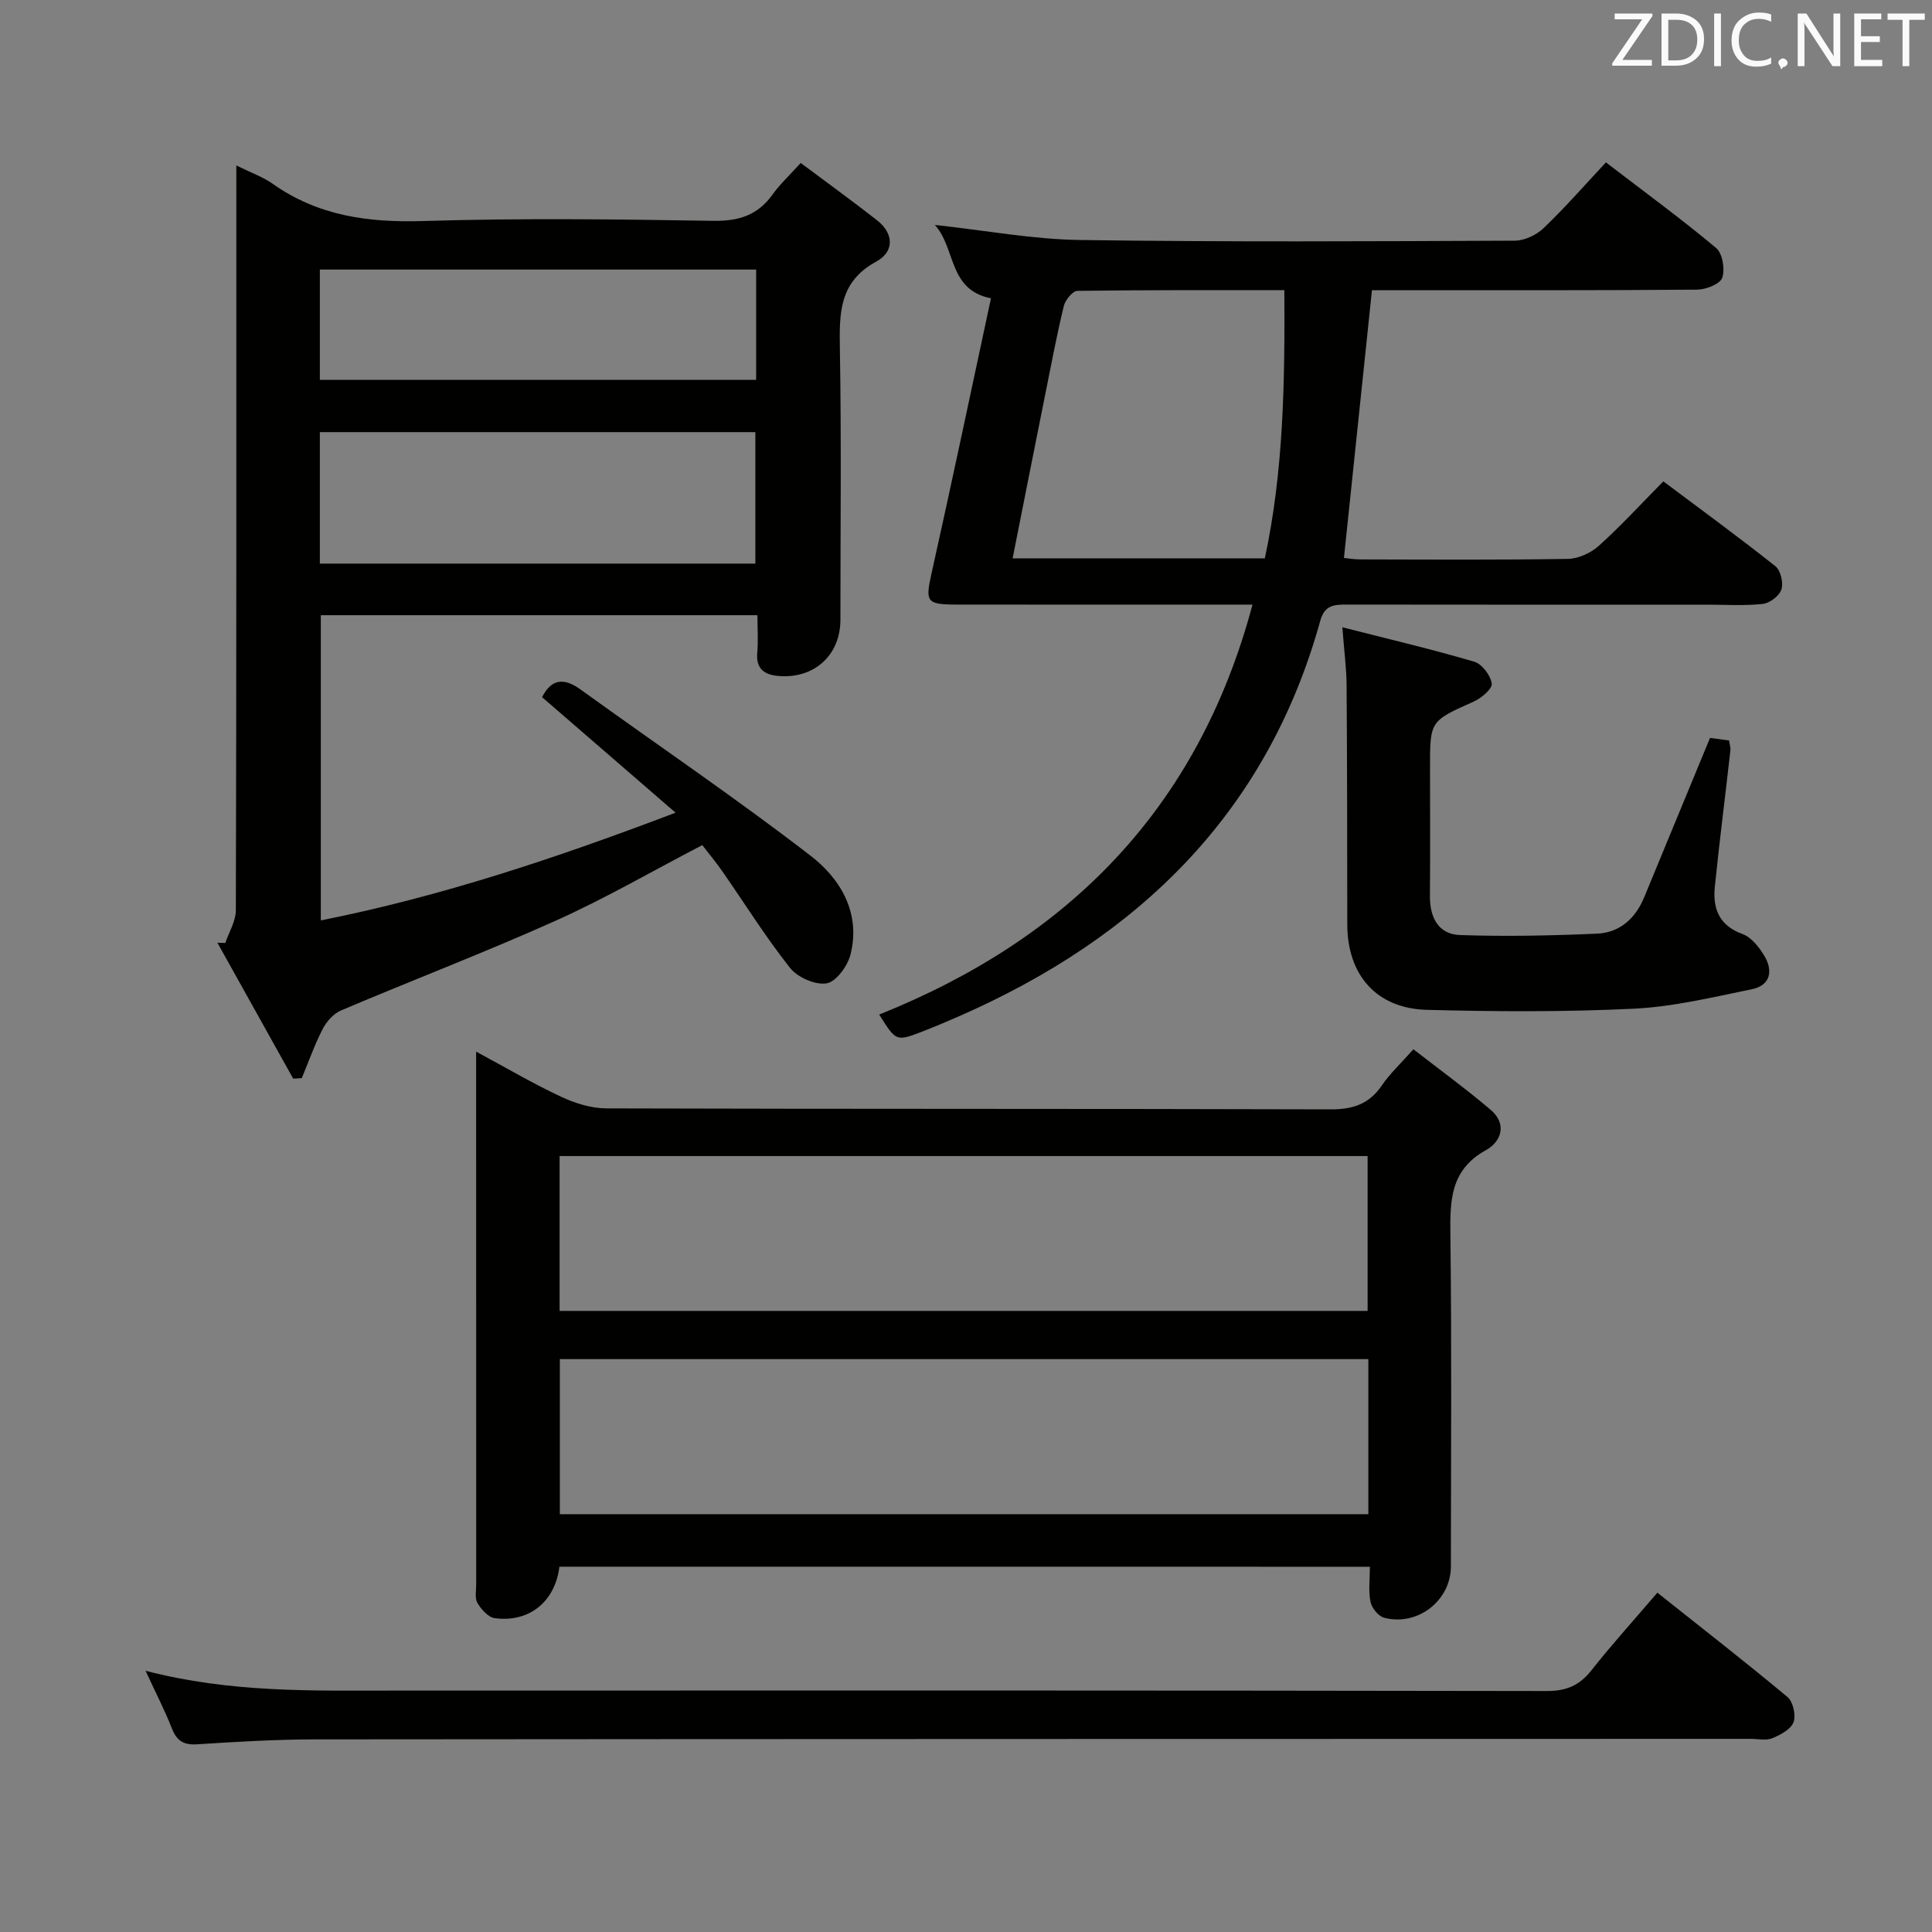 <svg enable-background="new 0 0 400 400" viewBox="0 0 400 400" xmlns="http://www.w3.org/2000/svg"><rect x="0" y="0" width="400" height="400" fill="#808080" stroke="none"/><path d="m48.93 34.26c3.12 1.54 5.52 2.37 7.51 3.78 9.42 6.67 19.83 8.07 31.17 7.72 19.98-.61 39.99-.37 59.99-.04 5.31.09 9.26-1.13 12.36-5.46 1.54-2.15 3.52-3.98 5.82-6.52 5.25 3.92 10.58 7.79 15.76 11.83 3.61 2.82 3.61 6.57-.14 8.6-7.73 4.2-7.63 10.76-7.51 18.13.32 18.66.11 37.33.11 55.99 0 7.37-5.43 12.31-12.89 11.66-2.84-.25-4.62-1.48-4.33-4.79.22-2.46.04-4.95.04-7.79-30.24 0-60.14 0-90.4 0v63.19c24.89-4.95 48.69-12.89 73.45-22.3-9.65-8.35-18.65-16.14-27.64-23.92 1.89-3.71 4.43-4.13 7.92-1.62 15.89 11.47 32.14 22.48 47.66 34.44 6.2 4.78 10.48 11.88 8.26 20.52-.6 2.35-2.97 5.59-4.93 5.91-2.35.39-6.01-1.23-7.57-3.2-5.05-6.37-9.37-13.31-14.02-20-1.32-1.89-2.8-3.67-4.15-5.42-10.28 5.35-20.04 11.02-30.28 15.62-14.67 6.58-29.71 12.33-44.51 18.61-1.55.66-3 2.28-3.79 3.82-1.69 3.28-2.92 6.79-4.34 10.2-.59.03-1.18.07-1.78.1-5.23-9.38-10.46-18.76-15.69-28.14.55.02 1.1.04 1.64.05.76-2.25 2.17-4.5 2.18-6.76.13-49.33.1-98.65.1-147.98 0-1.8 0-3.61 0-6.23zm17.29 82.43h90.17c0-9.34 0-18.36 0-27.22-30.32 0-60.19 0-90.17 0zm0-38.04h90.33c0-7.69 0-15.1 0-22.84-30.17 0-60.18 0-90.33 0z" fill="#010100"/><path d="m115.82 324.37c-.9 7.28-6.29 11.61-13.4 10.65-1.34-.18-2.79-1.82-3.57-3.14-.59-1.01-.25-2.6-.26-3.93-.01-34.99-.01-69.98-.01-104.97 0-1.48 0-2.97 0-5.25 6.25 3.36 11.79 6.63 17.59 9.34 2.89 1.36 6.25 2.4 9.4 2.41 49.99.15 99.97.05 149.96.2 4.61.01 7.94-1.1 10.56-4.95 1.67-2.45 3.9-4.51 6.54-7.49 5.43 4.22 10.88 8.19 16 12.54 3.44 2.92 2.21 6.58-.96 8.33-7.45 4.1-7.47 10.51-7.38 17.72.28 22.82.12 45.65.1 68.48-.01 7.06-6.86 12.44-13.82 10.63-1.19-.31-2.56-2.02-2.82-3.29-.46-2.22-.13-4.6-.13-7.27-56.12-.01-111.82-.01-167.8-.01zm167.33-52.96c0-11.03 0-21.55 0-32.06-56.02 0-111.6 0-167.29 0v32.06zm.15 9.98c-56.05 0-111.61 0-167.39 0v32.11h167.39c0-10.73 0-21.14 0-32.11z" fill="#010100"/><path d="m182.03 210.05c39.14-15.67 65.99-42.6 77.29-84.87-2.37 0-4.12 0-5.87 0-18.5 0-37 .02-55.5-.01-6.23-.01-6.39-.63-5.05-6.62 4.22-18.9 8.2-37.86 12.27-56.79-8.88-1.74-7.24-10.37-11.62-15.19 10.44 1.13 20.25 2.98 30.08 3.12 29.99.43 59.99.27 89.99.14 2.02-.01 4.48-1.17 5.97-2.6 4.43-4.23 8.47-8.87 12.9-13.61 8.18 6.27 15.69 11.76 22.81 17.72 1.33 1.11 1.88 4.41 1.27 6.17-.45 1.3-3.37 2.44-5.2 2.46-20.66.17-41.33.11-62 .11-1.82 0-3.65 0-5.32 0-1.93 18.48-3.84 36.7-5.8 55.43.59.06 1.98.31 3.37.31 14.33.03 28.67.13 43-.11 2.18-.04 4.77-1.23 6.42-2.72 4.57-4.12 8.73-8.67 13.34-13.33 7.92 5.94 15.68 11.6 23.2 17.57 1.09.86 1.68 3.43 1.24 4.81-.41 1.31-2.4 2.83-3.83 2.99-3.79.42-7.65.16-11.48.16-24.83 0-49.66.02-74.5-.02-2.63 0-4.73-.01-5.65 3.31-11.02 39.84-37.62 65.56-74.56 81.82-2.59 1.14-5.19 2.24-7.82 3.26-5.44 2.1-5.45 2.08-8.95-3.51zm27.62-94.44h52.22c3.91-18.26 4.15-36.6 4.04-55.53-14.61 0-28.73-.06-42.84.14-.99.01-2.52 1.89-2.82 3.13-1.48 6.13-2.65 12.34-3.89 18.53-2.22 11.04-4.4 22.1-6.71 33.73z" fill="#010100"/><path d="m30.14 345.92c17.67 4.58 34.46 4.1 51.24 4.1 79.61-.03 159.22-.05 238.83.09 4.08.01 6.79-1.14 9.28-4.29 4.21-5.34 8.79-10.38 13.65-16.07 9.17 7.29 18.19 14.3 26.95 21.61 1.15.96 1.78 3.78 1.24 5.21-.56 1.48-2.7 2.62-4.4 3.31-1.29.53-2.96.13-4.45.13-99.1.02-198.2.02-297.29.11-8.14.01-16.28.5-24.41 1.02-2.82.18-4.2-.76-5.2-3.31-1.45-3.7-3.28-7.23-5.44-11.91z" fill="#010100"/><path d="m277.92 129.87c9.7 2.48 18.58 4.56 27.31 7.13 1.6.47 3.37 2.82 3.62 4.51.16 1.07-2.14 3.03-3.72 3.74-9.03 4.04-9.07 3.95-9.06 13.72 0 8.83.06 17.66-.02 26.49-.04 4.45 1.71 7.97 6.22 8.13 9.46.33 18.95.12 28.41-.29 4.68-.21 7.93-3.16 9.73-7.52 4.5-10.86 8.98-21.73 13.63-33 .93.12 2.34.31 3.95.53.12.83.34 1.47.27 2.07-1.06 9.39-2.26 18.78-3.22 28.18-.46 4.5.83 8.04 5.72 9.82 1.82.66 3.41 2.67 4.49 4.45 1.88 3.09 1.36 6.17-2.52 6.97-8.1 1.66-16.26 3.64-24.46 4.04-14.25.69-28.56.61-42.82.24-10.48-.27-16.49-7.22-16.51-17.68-.02-16.49-.02-32.98-.14-49.48-.03-3.63-.52-7.24-.88-12.05z" fill="#010100"/><g fill="#fafafb"><path d="m342.2 3.2-6.3 9.2h6.1v1.2h-8.2v-.5l6.2-9.1h-5.7v-1.2h7.8v.4z"/><path d="m344 13.7v-10.9h3.1c1.6 0 3 .5 4.1 1.4 1.1 1 1.6 2.2 1.6 3.9s-.5 3-1.6 4-2.5 1.5-4.2 1.5h-3zm1.4-9.6v8.4h1.6c1.4 0 2.5-.4 3.2-1.1.8-.8 1.2-1.8 1.2-3.2s-.4-2.4-1.2-3.1-1.8-1-3.1-1z"/><path d="m356.3 2.8v10.9h-1.4v-10.9z"/><path d="m366.6 13.2c-.8.4-1.8.6-3 .6-1.6 0-2.8-.5-3.7-1.5s-1.4-2.3-1.4-3.9c0-1.7.5-3.2 1.6-4.2s2.4-1.6 4-1.6c1 0 1.9.1 2.6.4v1.5c-.8-.4-1.6-.6-2.6-.6-1.2 0-2.2.4-3 1.2s-1.1 1.9-1.1 3.3c0 1.3.4 2.3 1.1 3.1s1.6 1.1 2.8 1.1c1.1 0 2-.2 2.8-.7v1.3z"/><path d="m368.2 13c0-.3.1-.5.3-.6.2-.2.4-.3.6-.3.3 0 .5.1.7.3s.3.4.3.6-.1.5-.3.6c-.2.2-.4.3-.7.3-.3 1-.5-.1-.6-.3-.2-.2-.3-.4-.3-.6z"/><path d="m381.1 13.7h-1.7l-5.5-8.4c-.2-.2-.3-.5-.4-.7 0 .2.1.8.1 1.5v7.6h-1.4v-10.9h1.8l5.3 8.3c.3.4.4.6.4.8 0-.3-.1-.8-.1-1.6v-7.5h1.4v10.9z"/><path d="m389.7 13.7h-5.8v-10.9h5.6v1.2h-4.2v3.5h3.9v1.2h-3.9v3.7h4.4z"/><path d="m398.4 4.1h-3.1v9.6h-1.4v-9.6h-3.1v-1.3h7.7v1.3z"/></g></svg>